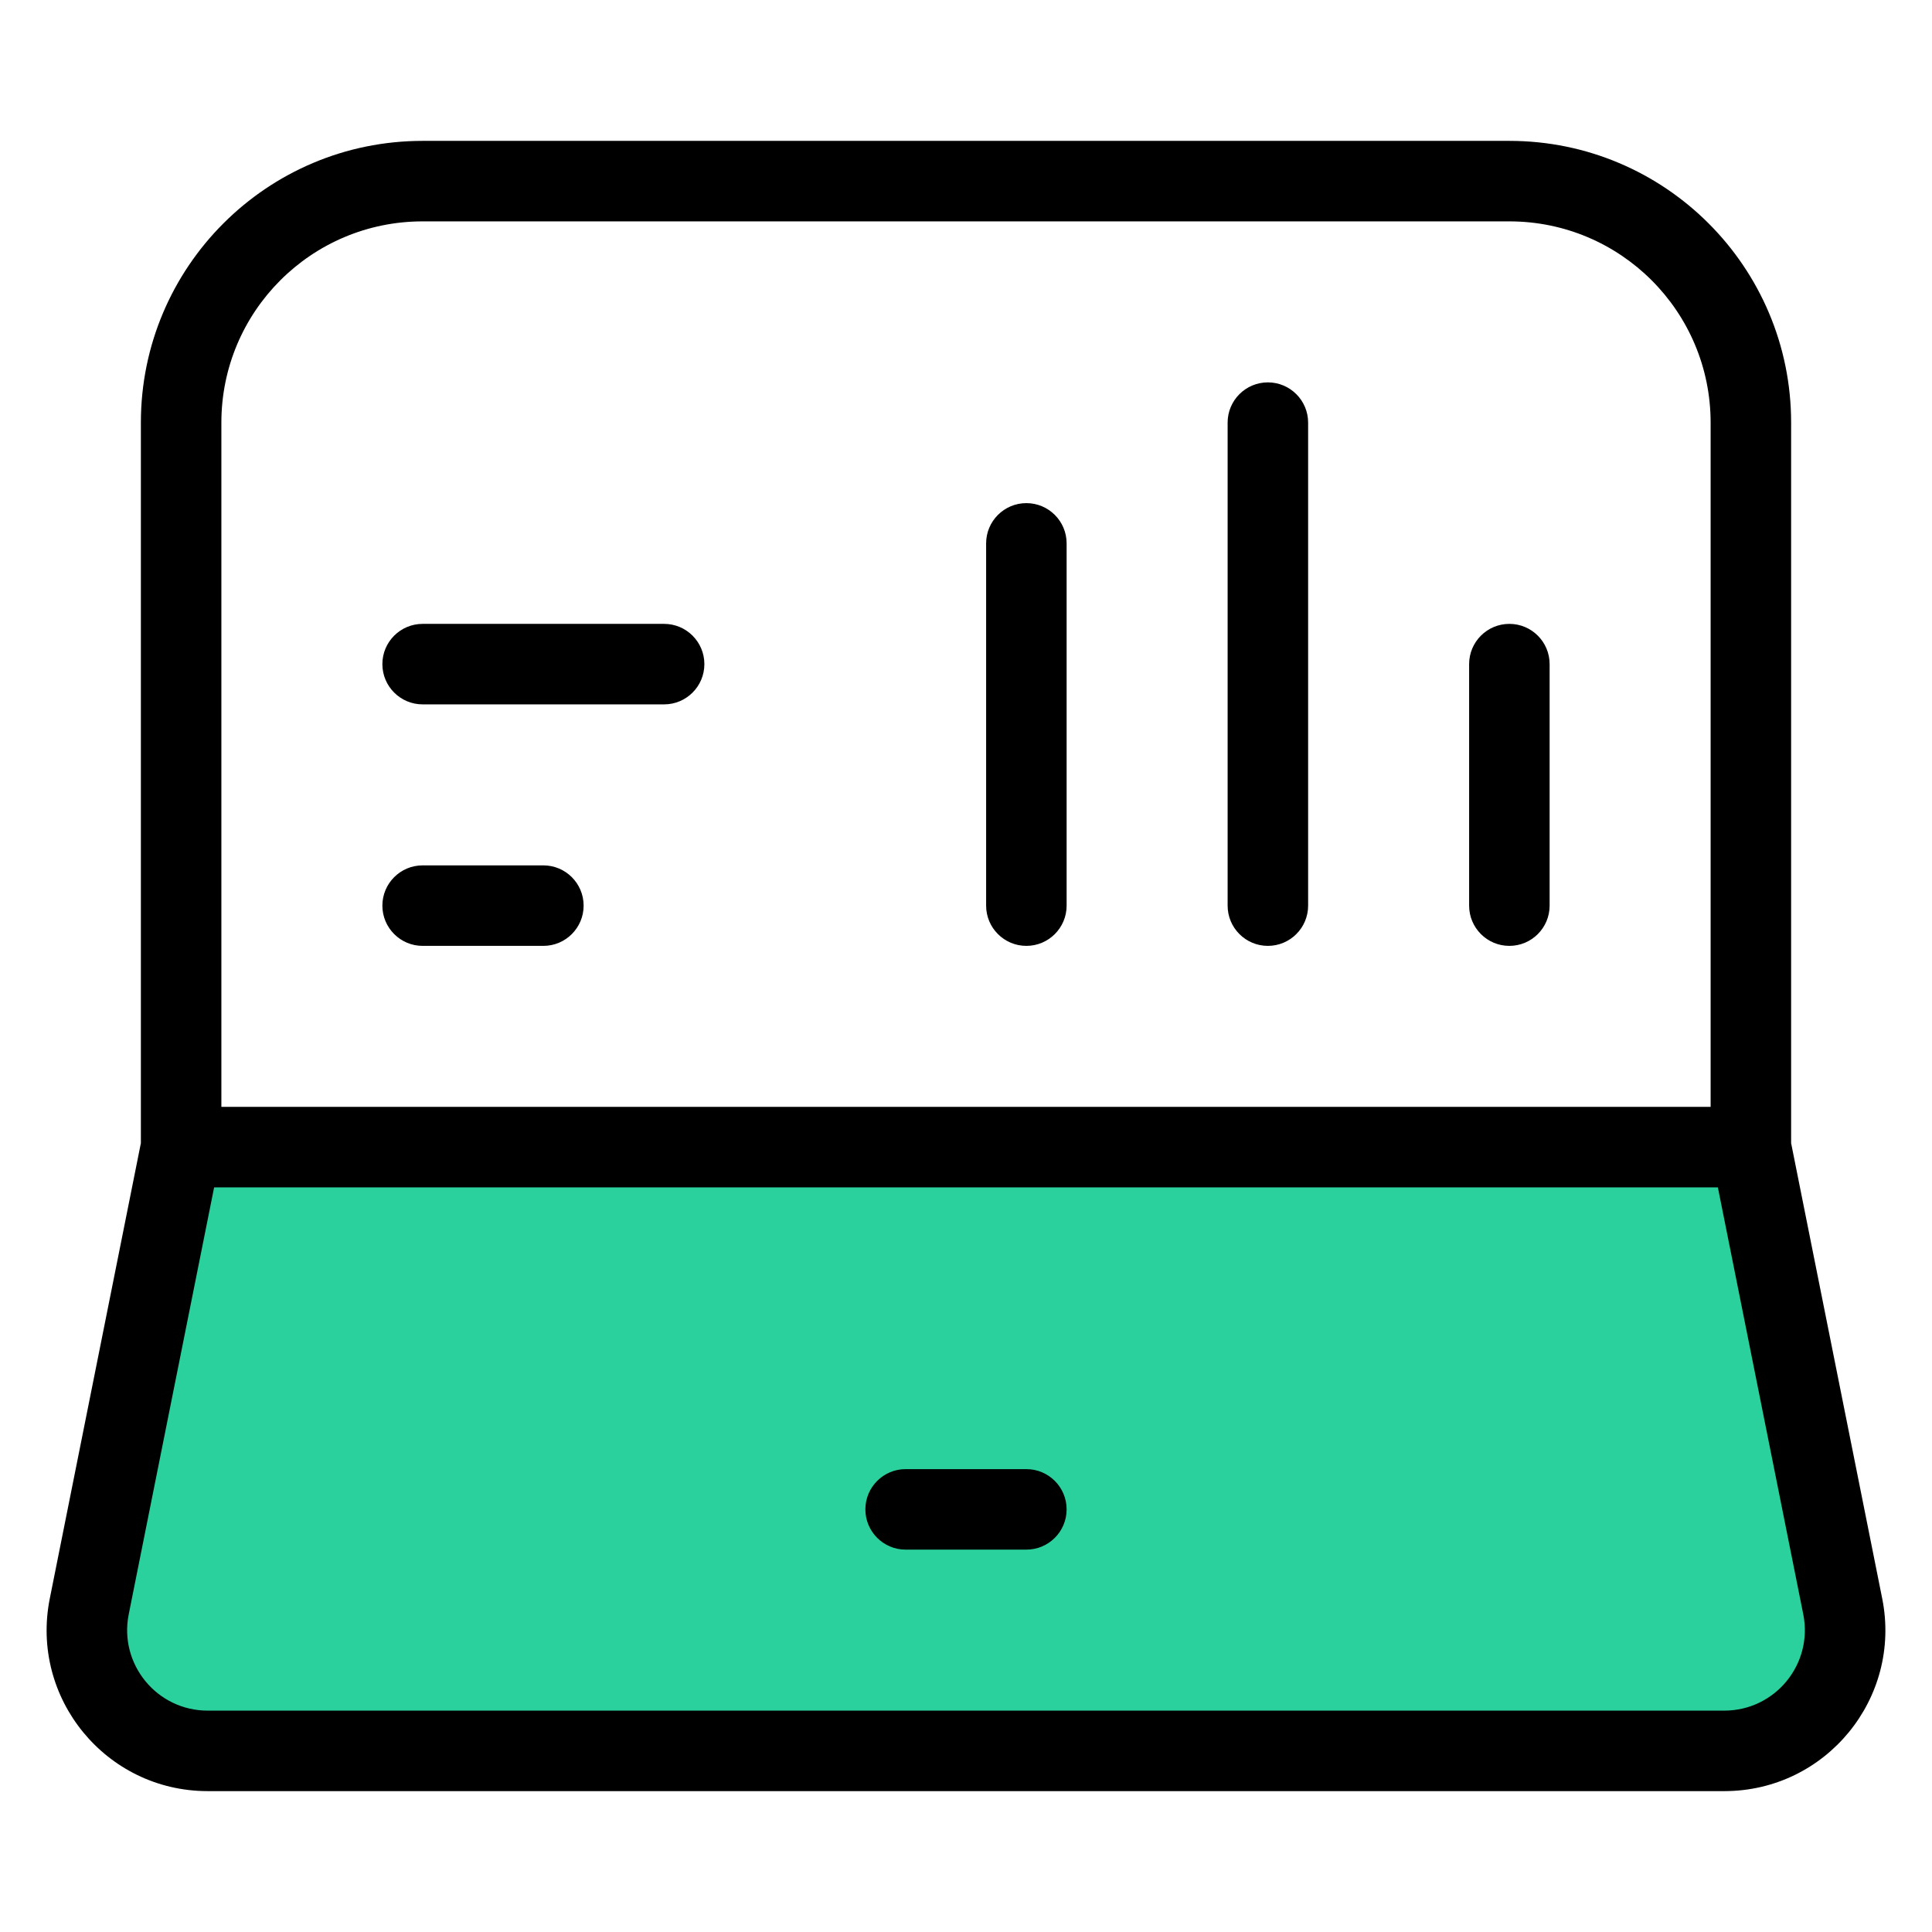 <svg width="48" height="48" viewBox="0 0 48 48" fill="none" xmlns="http://www.w3.org/2000/svg">
<path d="M4.5 28.5H43.5L45.782 39.912C46.154 41.768 44.734 43.5 42.841 43.5H5.159C3.266 43.5 1.846 41.768 2.218 39.912L4.5 28.5Z" fill="#2BD19D"/>
<path fill-rule="evenodd" clip-rule="evenodd" d="M10.5 3.5C6.634 3.5 3.5 6.634 3.5 10.5V28.401L1.237 39.715C0.742 42.191 2.635 44.5 5.159 44.5H42.84C45.365 44.5 47.258 42.191 46.763 39.715L44.5 28.401V10.5C44.5 6.634 41.366 3.5 37.5 3.5H10.5ZM42.68 29.5H5.32L3.198 40.108C2.951 41.345 3.897 42.5 5.159 42.5H42.84C44.102 42.5 45.049 41.345 44.802 40.108L42.68 29.5ZM42.5 27.5V10.5C42.5 7.739 40.261 5.5 37.5 5.5H10.5C7.738 5.5 5.5 7.739 5.5 10.5V27.5H42.5ZM31.5 9.5C32.052 9.5 32.5 9.948 32.5 10.5V22.5C32.5 23.052 32.052 23.5 31.5 23.5C30.948 23.5 30.5 23.052 30.5 22.5V10.5C30.5 9.948 30.948 9.5 31.5 9.5ZM25.5 12.5C26.052 12.5 26.5 12.948 26.5 13.5V22.5C26.5 23.052 26.052 23.5 25.5 23.5C24.948 23.5 24.5 23.052 24.5 22.5V13.5C24.5 12.948 24.948 12.5 25.5 12.5ZM37.5 15.5C38.052 15.5 38.5 15.948 38.5 16.5V22.5C38.5 23.052 38.052 23.5 37.5 23.5C36.947 23.5 36.5 23.052 36.5 22.5V16.5C36.5 15.948 36.947 15.5 37.5 15.5ZM10.5 15.5C9.948 15.5 9.5 15.948 9.5 16.5C9.5 17.052 9.948 17.5 10.5 17.5H16.5C17.052 17.5 17.5 17.052 17.5 16.5C17.5 15.948 17.052 15.5 16.5 15.5H10.5ZM9.5 22.5C9.5 21.948 9.948 21.5 10.5 21.5H13.5C14.052 21.5 14.5 21.948 14.5 22.5C14.5 23.052 14.052 23.5 13.5 23.5H10.5C9.948 23.5 9.5 23.052 9.5 22.5ZM22.5 36.5C21.948 36.5 21.5 36.948 21.5 37.5C21.5 38.052 21.948 38.5 22.5 38.5H25.5C26.052 38.5 26.5 38.052 26.5 37.5C26.5 36.948 26.052 36.5 25.5 36.5H22.5Z" fill="currentColor"/>
</svg>
